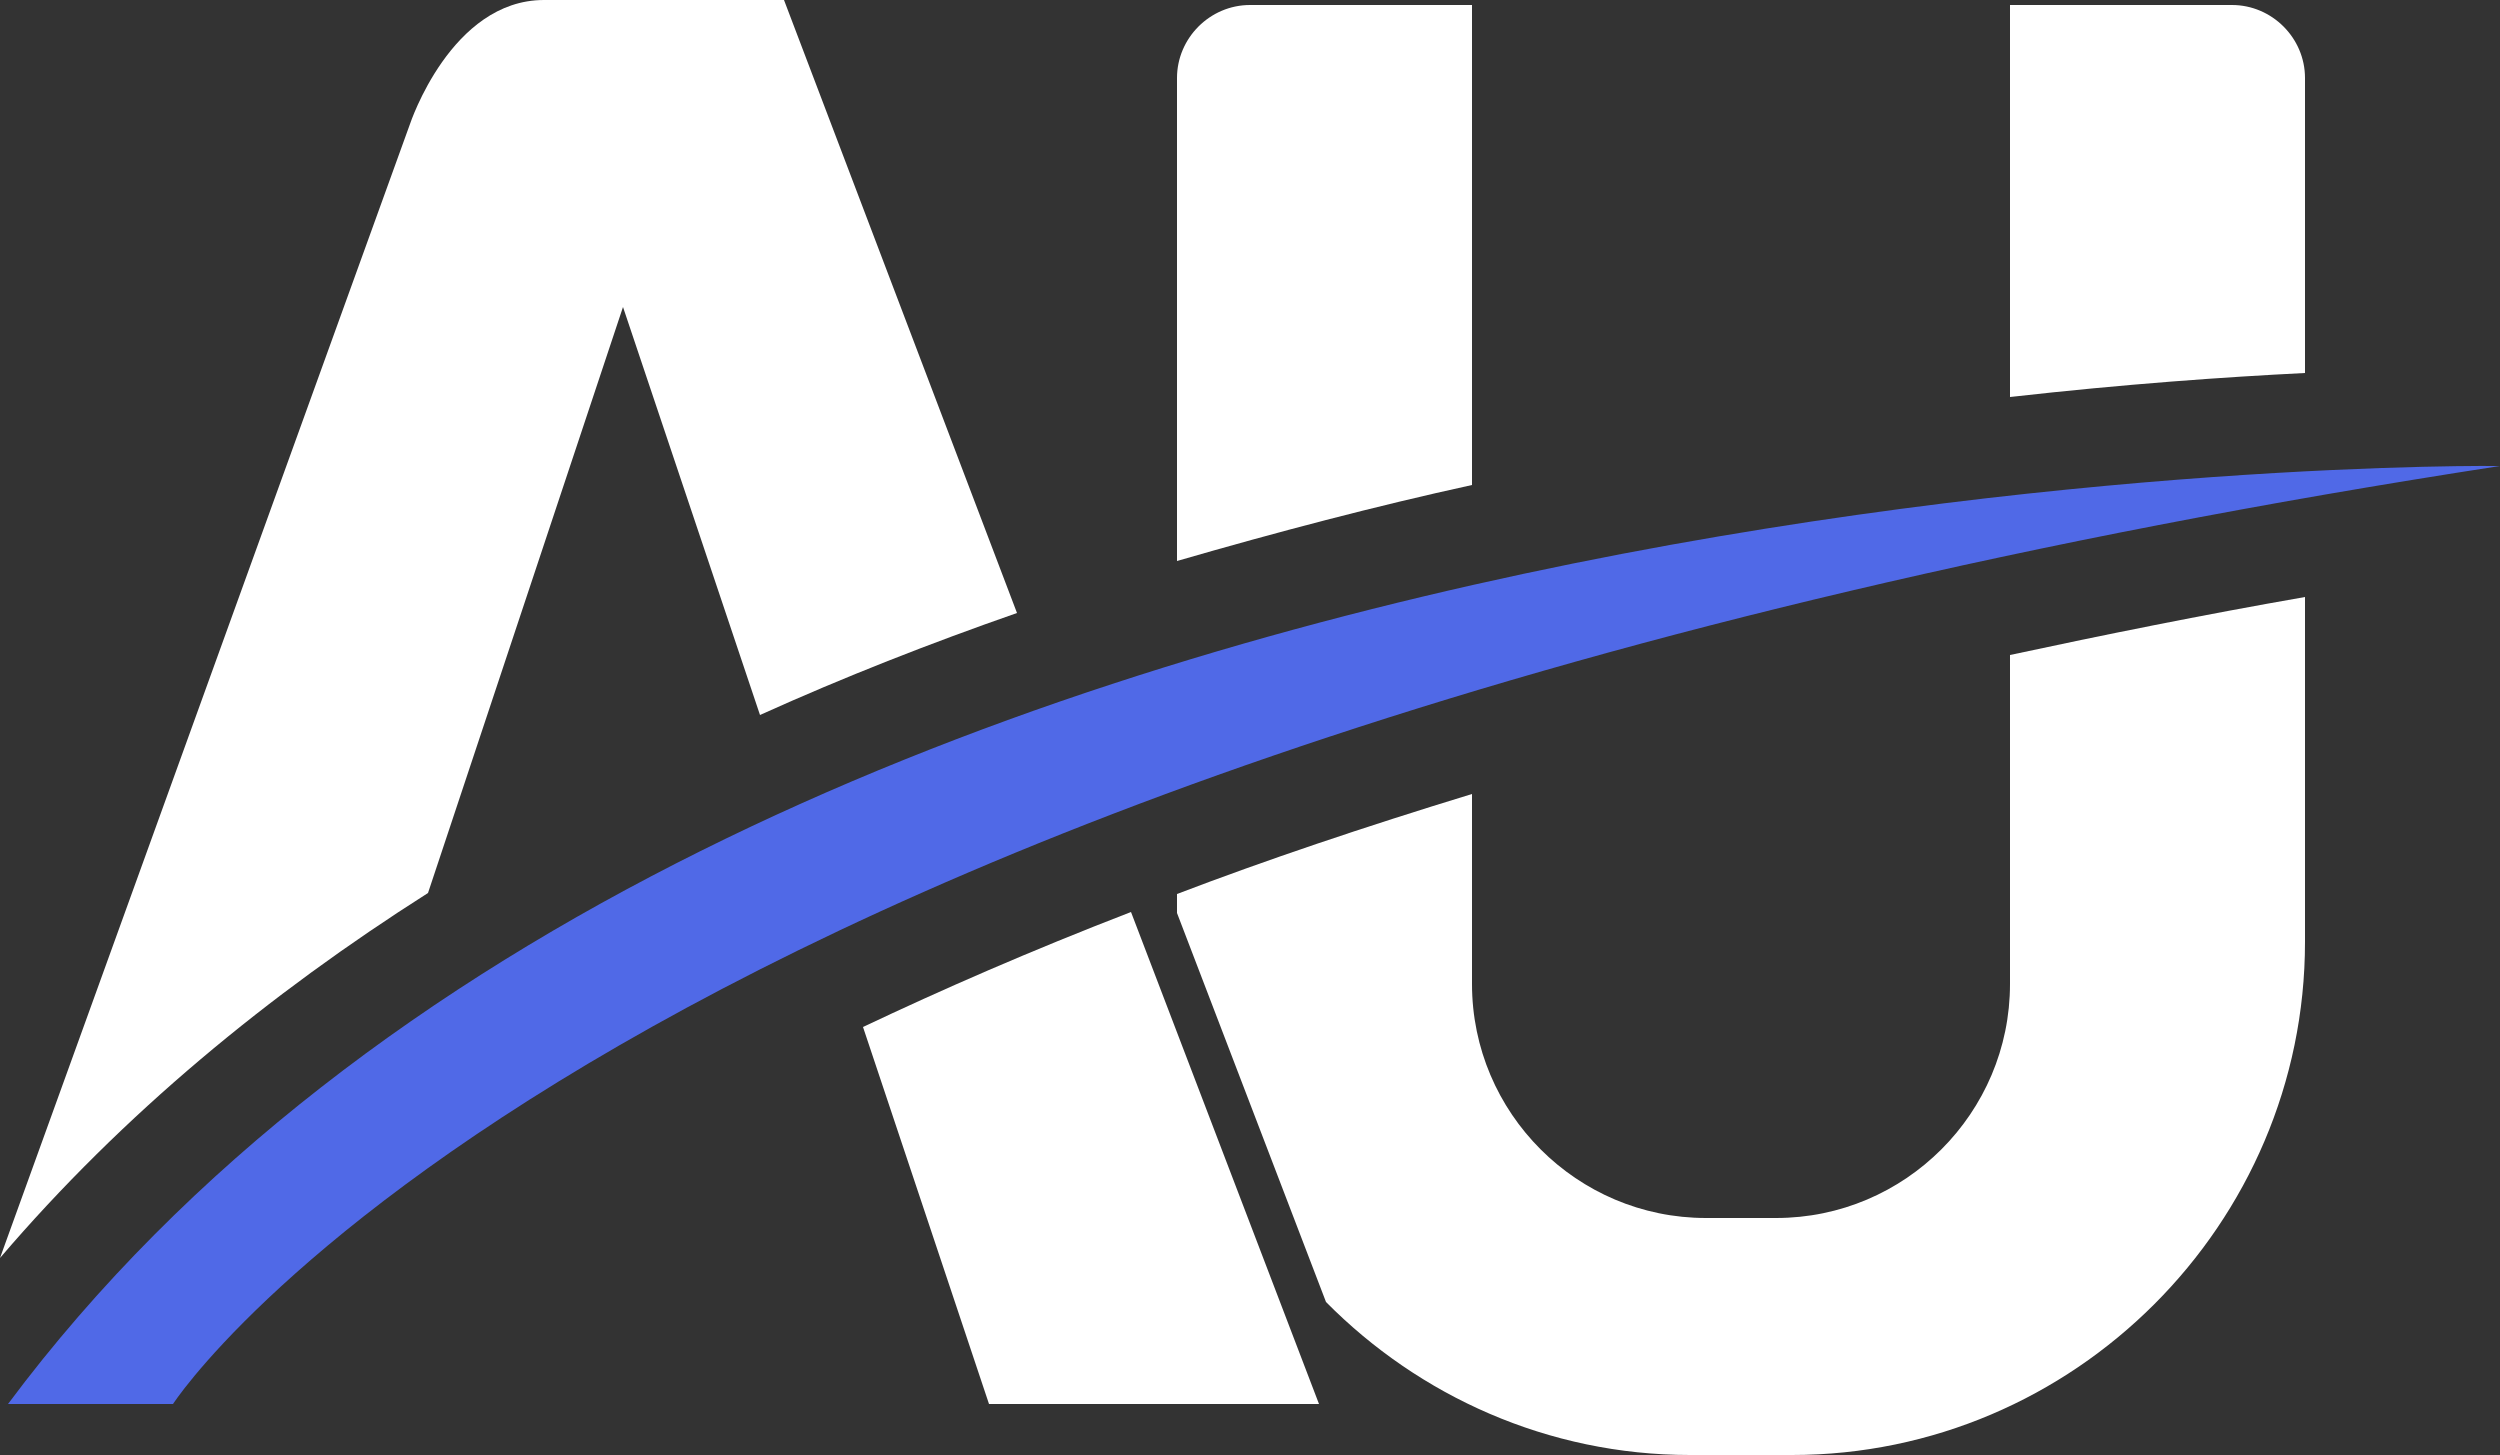 <?xml version="1.0" encoding="utf-8"?>
<!-- Generator: Adobe Illustrator 23.0.5, SVG Export Plug-In . SVG Version: 6.00 Build 0)  -->
<svg version="1.1" id="Layer_1" xmlns="http://www.w3.org/2000/svg" xmlns:xlink="http://www.w3.org/1999/xlink" x="0px" y="0px"
	 viewBox="0 0 250 145.5" style="enable-background:new 0 0 250 145.5;" xml:space="preserve">
<rect x="0" y="0" width="250" height="145.5" fill="#333333" stroke="none"/>
<style type="text/css">
	.st0{fill:#FFFFFF;}
	.st1{fill:#5069e7;}
</style>
<g>
	<path class="st0" d="M101.7,61.3c-8.6,3-17.3,6.4-25.7,10.2L62.3,30.7L42.8,89.3C26.9,99.4,12.3,111.4,0,125.8L41,12.4
		C41,12.4,45.1,0,54.4,0s24,0,24,0L101.7,61.3z"/>
	<path class="st0" d="M131.9,140.4h-33l-12.6-37.7c7.8-3.7,16.7-7.6,26.8-11.5L131.9,140.4z"/>
	<path class="st0" d="M147.2,48.5c-9.6,2.1-19.5,4.7-29.5,7.6V7.8c0-4,3.3-7.3,7.3-7.3h22.2V48.5z"/>
	<path class="st0" d="M230.5,7.8v29.5c-8,0.4-18,1.1-29.5,2.4V0.5h22.2C227.2,0.5,230.5,3.8,230.5,7.8z"/>
	<path class="st0" d="M201,65.5c9.3-2,19.2-4,29.5-5.8v34.5c0,28.2-23.1,51.3-51.3,51.3H169c-14.2,0-27.1-5.9-36.4-15.3l-14.9-38.9
		v-1.9c8.9-3.4,18.7-6.7,29.5-10v19c0,12.9,10.5,23.4,23.4,23.4h7c12.9,0,23.4-10.5,23.4-23.4V65.5z"/>
	<path class="st1" d="M0.8,140.4h16.5c0,0,41.5-64.4,232.7-93.8C250,46.6,72.6,44.1,0.8,140.4z"/>
</g>
</svg>
